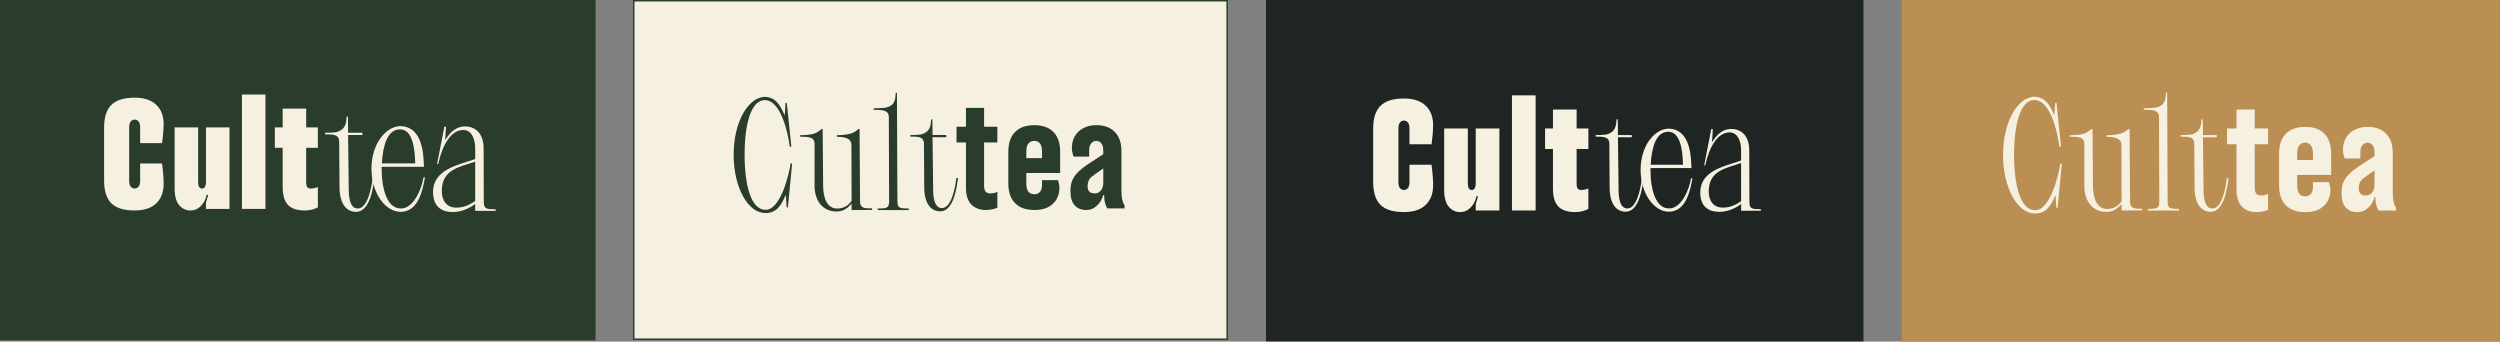<svg width="1449" height="198" viewBox="0 0 1449 198" fill="none" xmlns="http://www.w3.org/2000/svg">
<rect x="0" y="0" width="1449" height="198" fill="#808080" stroke="none"/>
<rect width="345.168" height="197.239" fill="#2A3C2C"/>
<path d="M280.404 117.061C280.404 121.665 282.847 121.101 287.263 121.289V122.229H275.425V118.189C272.606 120.443 267.72 122.886 262.459 122.886C255.6 122.886 250.996 119.41 250.996 111.33C250.996 97.988 265.841 95.639 275.425 92.163V86.055C275.425 80.512 273.358 75.344 268.472 75.344C261.519 75.344 256.352 83.894 254.003 95.075L253.345 94.981L257.573 73.371L258.513 73.465L258.043 80.888L258.231 80.982C261.331 75.814 265.09 73.277 269.506 73.277C275.331 73.277 280.31 77.13 280.31 86.055L280.404 117.061ZM256.07 110.672C256.07 116.685 259.264 120.35 264.432 120.35C268.378 120.35 271.76 119.034 275.425 116.497V93.666C266.969 96.766 256.07 97.8 256.07 110.672Z" fill="#F6F0E0"/>
<path d="M232.217 120.82C239.733 121.102 244.525 109.169 245.465 102.78H246.31C245.183 109.169 242.834 122.793 232.217 122.793C223.385 122.793 215.305 111.988 215.305 97.706C215.305 83.895 223.103 73.654 231.653 73.09C245.934 73.09 245.371 91.693 245.747 96.673H221.224V97.706C221.224 111.048 224.982 120.82 232.217 120.82ZM221.318 94.7H240.673C240.485 88.123 239.733 74.687 231.653 74.969C224.512 75.157 221.976 84.177 221.318 94.7Z" fill="#F6F0E0"/>
<path d="M201.666 67.547L201.76 76.942H210.028V78.258H201.76L202.136 110.297C202.23 116.874 203.827 120.82 207.303 120.82C212.847 121.102 215.383 109.17 216.041 102.781H217.075C216.323 108.606 214.444 122.793 206.364 122.793C200.82 122.793 196.874 118.189 196.78 108.606L196.592 82.11C196.592 77.506 192.27 77.976 188.418 77.882V76.942C193.961 76.849 195.465 76.942 198.095 75.063C201.29 72.808 200.726 67.547 200.914 67.547H201.666Z" fill="#F6F0E0"/>
<path d="M176.555 121.988C172.262 121.988 169.07 120.943 166.978 118.851C164.887 116.705 163.841 113.21 163.841 108.367V85.664H159.301V73.858H163.841V62.961H177.463V73.858H184.233V85.664H177.463V105.642C177.463 107.018 177.683 107.981 178.124 108.532C178.564 109.027 179.252 109.275 180.187 109.275C181.068 109.275 181.976 109.137 182.912 108.862C183.352 108.697 183.792 108.532 184.233 108.367V120.172C183.572 120.557 182.857 120.86 182.086 121.08C181.426 121.355 180.6 121.576 179.61 121.741C178.674 121.906 177.656 121.988 176.555 121.988Z" fill="#F6F0E0"/>
<path d="M140.234 54.789H153.856V121.081H140.234V54.789Z" fill="#F6F0E0"/>
<path d="M110.296 121.989C107.819 121.989 105.673 120.971 103.857 118.935C102.095 116.843 101.215 113.624 101.215 109.276V73.859H114.837V105.643C114.837 108.065 115.607 109.276 117.148 109.276C117.809 109.276 118.331 108.973 118.717 108.368C119.157 107.707 119.377 106.799 119.377 105.643V73.859H132.999V121.081H119.377V117.449L120.698 112.908H119.79C119.405 114.614 118.799 116.128 117.974 117.449C117.258 118.605 116.268 119.65 115.002 120.586C113.791 121.522 112.222 121.989 110.296 121.989Z" fill="#F6F0E0"/>
<path d="M78.007 121.99C71.843 121.99 67.357 120.614 64.55 117.862C61.743 115.055 60.34 110.68 60.34 104.736V73.86C60.34 67.916 61.743 63.568 64.55 60.816C67.357 58.009 71.843 56.605 78.007 56.605C83.51 56.605 87.693 57.981 90.555 60.733C93.417 63.43 94.848 67.2 94.848 72.043C94.848 73.419 94.793 74.768 94.683 76.089C94.573 77.355 94.463 78.51 94.353 79.556C94.188 80.767 94.05 81.895 93.94 82.941H81.227V73.86C81.227 72.264 80.924 71.108 80.318 70.392C79.713 69.677 78.942 69.319 78.007 69.319C77.126 69.319 76.383 69.677 75.778 70.392C75.172 71.108 74.87 72.264 74.87 73.86V104.736C74.87 106.332 75.172 107.487 75.778 108.203C76.383 108.918 77.126 109.276 78.007 109.276C78.942 109.276 79.713 108.918 80.318 108.203C80.924 107.487 81.227 106.332 81.227 104.736V94.746H93.94C94.05 95.847 94.188 97.03 94.353 98.296C94.463 99.397 94.573 100.663 94.683 102.094C94.793 103.47 94.848 104.956 94.848 106.552C94.848 111.34 93.417 115.11 90.555 117.862C87.693 120.614 83.51 121.99 78.007 121.99Z" fill="#F6F0E0"/>
<rect x="367.307" y="0.425" width="343.952" height="196.18" fill="#F6F0E0"/>
<rect x="367.307" y="0.425" width="343.952" height="196.18" stroke="#2A3C2C" stroke-width="0.849"/>
<path d="M540.408 69.195L540.499 78.259H548.475V79.528H540.499L540.861 110.434C540.952 116.778 542.493 120.585 545.846 120.585C551.194 120.856 553.641 109.346 554.275 103.183H555.272C554.547 108.802 552.734 122.488 544.94 122.488C539.593 122.488 535.786 118.047 535.695 108.802L535.514 83.243C535.514 78.802 531.345 79.256 527.629 79.165V78.259C532.976 78.168 534.426 78.259 536.964 76.446C540.046 74.271 539.502 69.195 539.683 69.195H540.408Z" fill="#2A3C2C"/>
<path d="M519.868 53.789L520.14 116.779C520.14 121.22 522.496 120.677 526.756 120.858V121.764H508.72V120.858C512.98 120.677 515.336 121.22 515.336 116.779L515.155 67.747C515.155 64.121 511.801 63.759 508.538 63.668C507.813 63.668 507.088 63.668 506.363 63.668V62.762C510.804 62.671 514.067 62.852 516.605 61.04C519.686 58.864 518.961 53.789 519.143 53.789H519.868Z" fill="#2A3C2C"/>
<path d="M476.817 74.816L477.089 107.988C477.179 115.058 479.536 120.858 485.155 120.858C489.415 120.858 491.59 118.955 493.584 116.508L493.493 84.152C493.493 79.711 488.78 79.348 485.065 79.257V78.351C489.506 78.26 492.678 77.898 494.944 76.629C497.663 75.088 497.209 74.816 497.391 74.816H498.206L498.478 116.689C498.478 121.13 501.741 120.677 505.457 120.768V121.674L493.584 121.765V118.049C491.409 120.405 489.143 122.58 484.974 122.58C477.451 122.58 472.285 117.324 472.104 107.807V83.336C472.104 78.895 467.482 79.348 463.766 79.257V78.351C468.207 78.26 471.469 77.989 473.645 76.629C475.82 75.27 476.001 74.816 476.182 74.816H476.817Z" fill="#2A3C2C"/>
<path d="M443.621 121.582C452.141 121.944 457.307 101.733 458.213 94.754H459.12L456.672 120.222H455.947L455.494 113.334H455.222C452.594 119.588 449.784 123.485 443.621 123.485C433.561 123.485 425.223 108.803 425.223 89.679C425.223 71.19 433.198 56.87 442.896 56.145C449.059 56.145 451.96 60.223 454.588 66.477H454.86L455.313 59.679H456.038L458.666 85.057H457.76C456.854 78.078 452.866 57.595 442.896 58.048C435.192 58.41 431.567 72.187 431.567 89.679C431.567 107.806 435.464 121.582 443.621 121.582Z" fill="#2A3C2C"/>
<path d="M629.458 121.702C626.699 121.702 624.492 120.791 622.837 118.971C621.237 117.15 620.438 114.42 620.438 110.778C620.438 108.848 620.658 107.137 621.1 105.648C621.596 104.103 622.341 102.696 623.334 101.427C624.382 100.103 625.706 98.807 627.306 97.538C628.906 96.269 630.864 94.918 633.181 93.483L639.471 89.346V87.525C639.471 85.484 639.084 83.994 638.312 83.056C637.54 82.119 636.574 81.65 635.416 81.65C634.312 81.65 633.347 82.119 632.519 83.056C631.692 83.939 631.278 85.291 631.278 87.111V90.752H622.258C622.093 90.311 621.927 89.814 621.762 89.263C621.651 88.822 621.541 88.297 621.431 87.691C621.32 87.084 621.265 86.422 621.265 85.704C621.265 83.774 621.596 82.008 622.258 80.408C622.92 78.808 623.858 77.429 625.072 76.271C626.341 75.112 627.83 74.202 629.54 73.54C631.306 72.878 633.264 72.547 635.416 72.547C639.995 72.547 643.553 73.843 646.091 76.436C648.684 79.029 649.98 82.725 649.98 87.525V109.868C649.98 111.689 650.063 113.206 650.228 114.42C650.394 115.578 650.615 116.488 650.89 117.15C651.111 117.978 651.414 118.585 651.801 118.971V120.791H641.788C641.401 120.24 641.098 119.578 640.877 118.805C640.601 118.143 640.381 117.343 640.215 116.406C640.05 115.413 639.967 114.282 639.967 113.013H639.471C638.974 114.668 638.284 116.13 637.402 117.399C636.629 118.502 635.581 119.495 634.257 120.378C632.988 121.26 631.388 121.702 629.458 121.702ZM634.505 112.102C635.885 112.102 637.043 111.578 637.981 110.53C638.974 109.427 639.471 107.827 639.471 105.731V97.621L635.002 100.765C634.174 101.317 633.457 101.841 632.85 102.338C632.299 102.779 631.83 103.276 631.444 103.827C631.113 104.379 630.837 105.013 630.616 105.731C630.451 106.393 630.368 107.165 630.368 108.048C630.368 110.751 631.747 112.102 634.505 112.102Z" fill="#2A3C2C"/>
<path d="M599.487 121.702C594.632 121.702 590.908 120.378 588.315 117.73C585.722 115.082 584.426 111.247 584.426 106.227V88.022C584.426 83.001 585.722 79.167 588.315 76.519C590.908 73.871 594.632 72.547 599.487 72.547C604.286 72.547 607.983 73.871 610.576 76.519C613.168 79.167 614.465 83.001 614.465 88.022V100.269H594.853V106.227C594.853 108.544 595.266 110.199 596.094 111.192C596.977 112.13 598.108 112.599 599.487 112.599C600.811 112.599 601.887 112.158 602.714 111.275C603.542 110.337 603.955 108.958 603.955 107.137V104.407H613.141C613.251 104.738 613.389 105.151 613.555 105.648C613.665 106.089 613.775 106.586 613.886 107.137C613.996 107.689 614.051 108.296 614.051 108.958C614.051 110.778 613.72 112.461 613.058 114.006C612.451 115.551 611.541 116.902 610.327 118.061C609.114 119.219 607.596 120.129 605.776 120.791C603.955 121.398 601.859 121.702 599.487 121.702ZM603.955 91.663V88.022C603.955 85.704 603.542 84.077 602.714 83.139C601.887 82.146 600.811 81.65 599.487 81.65C598.108 81.65 596.977 82.146 596.094 83.139C595.266 84.077 594.853 85.704 594.853 88.022V91.663H603.955Z" fill="#2A3C2C"/>
<path d="M571.284 121.703C567.808 121.703 565.022 120.627 562.926 118.476C560.885 116.269 559.864 113.097 559.864 108.959V82.561H554.402V73.459H559.864V62.535H570.374V73.459H578.07V82.561H570.374V107.635C570.374 109.235 570.677 110.394 571.284 111.111C571.946 111.773 572.829 112.104 573.932 112.104C575.035 112.104 576.001 111.966 576.828 111.69C577.27 111.525 577.683 111.359 578.07 111.194V120.379C577.573 120.6 576.994 120.82 576.332 121.041C575.725 121.207 575.008 121.344 574.18 121.455C573.353 121.62 572.387 121.703 571.284 121.703Z" fill="#2A3C2C"/>
<rect width="346.298" height="197.885" transform="translate(733.766)" fill="#1F2522"/>
<path d="M912.894 122.913C908.572 122.913 905.358 121.86 903.253 119.755C901.147 117.594 900.095 114.076 900.095 109.2V86.344H895.523V74.459H900.095V63.488H913.808V74.459H920.623V86.344H913.808V106.457C913.808 107.842 914.03 108.812 914.473 109.366C914.916 109.865 915.609 110.114 916.551 110.114C917.437 110.114 918.351 109.975 919.293 109.698C919.737 109.532 920.18 109.366 920.623 109.2V121.085C919.958 121.473 919.238 121.777 918.462 121.999C917.797 122.276 916.966 122.498 915.969 122.664C915.027 122.83 914.002 122.913 912.894 122.913Z" fill="#F6F0E0"/>
<path d="M876.332 55.262H890.045V122H876.332V55.262Z" fill="#F6F0E0"/>
<path d="M846.189 122.915C843.696 122.915 841.535 121.89 839.706 119.84C837.933 117.734 837.047 114.493 837.047 110.116V74.461H850.76V106.459C850.76 108.897 851.536 110.116 853.087 110.116C853.752 110.116 854.279 109.811 854.667 109.202C855.11 108.537 855.331 107.622 855.331 106.459V74.461H869.045V122.001H855.331V118.344L856.661 113.773H855.747C855.359 115.49 854.75 117.014 853.919 118.344C853.198 119.507 852.201 120.56 850.927 121.502C849.708 122.444 848.128 122.915 846.189 122.915Z" fill="#F6F0E0"/>
<path d="M813.684 122.914C807.479 122.914 802.963 121.529 800.137 118.759C797.311 115.933 795.898 111.528 795.898 105.544V74.46C795.898 68.476 797.311 64.099 800.137 61.328C802.963 58.503 807.479 57.09 813.684 57.09C819.225 57.09 823.436 58.475 826.317 61.245C829.199 63.96 830.639 67.756 830.639 72.632C830.639 74.017 830.584 75.374 830.473 76.704C830.362 77.979 830.251 79.142 830.14 80.195C829.974 81.414 829.836 82.55 829.725 83.603H816.926V74.46C816.926 72.853 816.621 71.69 816.011 70.969C815.402 70.249 814.626 69.889 813.684 69.889C812.798 69.889 812.05 70.249 811.44 70.969C810.831 71.69 810.526 72.853 810.526 74.46V105.544C810.526 107.151 810.831 108.314 811.44 109.035C812.05 109.755 812.798 110.115 813.684 110.115C814.626 110.115 815.402 109.755 816.011 109.035C816.621 108.314 816.926 107.151 816.926 105.544V95.487H829.725C829.836 96.596 829.974 97.787 830.14 99.061C830.251 100.169 830.362 101.444 830.473 102.884C830.584 104.27 830.639 105.766 830.639 107.372C830.639 112.193 829.199 115.988 826.317 118.759C823.436 121.529 819.225 122.914 813.684 122.914Z" fill="#F6F0E0"/>
<path d="M1013.96 117.153C1013.96 121.613 1016.33 121.067 1020.61 121.249V122.159H1009.14V118.245C1006.4 120.43 1001.67 122.797 996.574 122.797C989.929 122.797 985.469 119.429 985.469 111.6C985.469 98.674 999.851 96.399 1009.14 93.031V87.114C1009.14 81.743 1007.13 76.737 1002.4 76.737C995.664 76.737 990.657 85.02 988.382 95.853L987.744 95.762L991.841 74.825L992.751 74.916L992.296 82.108L992.478 82.199C995.482 77.192 999.123 74.734 1003.4 74.734C1009.04 74.734 1013.87 78.466 1013.87 87.114L1013.96 117.153ZM990.384 110.963C990.384 116.789 993.479 120.339 998.486 120.339C1002.31 120.339 1005.59 119.065 1009.14 116.607V94.487C1000.94 97.491 990.384 98.492 990.384 110.963Z" fill="#F6F0E0"/>
<path d="M967.275 120.796C974.558 121.069 979.2 109.509 980.11 103.319H980.93C979.837 109.509 977.562 122.708 967.275 122.708C958.719 122.708 950.891 112.24 950.891 98.404C950.891 85.023 958.446 75.101 966.729 74.555C980.565 74.555 980.019 92.578 980.383 97.403H956.625V98.404C956.625 111.33 960.266 120.796 967.275 120.796ZM956.716 95.491H975.468C975.286 89.119 974.558 76.102 966.729 76.375C959.811 76.557 957.354 85.296 956.716 95.491Z" fill="#F6F0E0"/>
<path d="M937.679 69.184L937.77 78.286H945.78V79.561H937.77L938.134 110.601C938.225 116.973 939.772 120.796 943.14 120.796C948.511 121.069 950.969 109.509 951.606 103.319H952.607C951.879 108.962 950.058 122.707 942.23 122.707C936.859 122.707 933.036 118.247 932.945 108.962L932.763 83.293C932.763 78.832 928.576 79.288 924.844 79.197V78.286C930.214 78.195 931.671 78.286 934.22 76.466C937.314 74.281 936.768 69.184 936.95 69.184H937.679Z" fill="#F6F0E0"/>
<rect width="346.5" height="198" transform="translate(1102.34)" fill="#BB8F54"/>
<path d="M1276.73 69.18L1276.82 78.288H1284.83V79.563H1276.82L1277.18 110.621C1277.27 116.997 1278.82 120.822 1282.19 120.822C1287.56 121.095 1290.02 109.528 1290.66 103.335H1291.66C1290.93 108.982 1289.11 122.735 1281.28 122.735C1275.91 122.735 1272.08 118.272 1271.99 108.982L1271.81 83.297C1271.81 78.834 1267.62 79.29 1263.88 79.198V78.288C1269.26 78.197 1270.71 78.288 1273.26 76.466C1276.36 74.28 1275.81 69.18 1276 69.18H1276.73Z" fill="#F6F0E0"/>
<path d="M1256.09 53.695L1256.36 116.996C1256.36 121.459 1258.73 120.912 1263.01 121.095V122.005H1244.88V121.095C1249.16 120.912 1251.53 121.459 1251.53 116.996L1251.35 67.722C1251.35 64.078 1247.98 63.714 1244.7 63.623C1243.97 63.623 1243.24 63.623 1242.52 63.623V62.712C1246.98 62.621 1250.26 62.803 1252.81 60.982C1255.9 58.796 1255.18 53.695 1255.36 53.695H1256.09Z" fill="#F6F0E0"/>
<path d="M1212.82 74.824L1213.1 108.16C1213.19 115.264 1215.55 121.093 1221.2 121.093C1225.48 121.093 1227.67 119.18 1229.67 116.721L1229.58 84.206C1229.58 79.743 1224.85 79.378 1221.11 79.287V78.376C1225.57 78.285 1228.76 77.921 1231.04 76.646C1233.77 75.097 1233.32 74.824 1233.5 74.824H1234.32L1234.59 116.903C1234.59 121.366 1237.87 120.911 1241.6 121.002V121.913L1229.67 122.004V118.269C1227.49 120.637 1225.21 122.823 1221.02 122.823C1213.46 122.823 1208.27 117.541 1208.09 107.977V83.386C1208.09 78.923 1203.44 79.378 1199.71 79.287V78.376C1204.17 78.285 1207.45 78.012 1209.63 76.646C1211.82 75.28 1212 74.824 1212.18 74.824H1212.82Z" fill="#F6F0E0"/>
<path d="M1179.46 121.822C1188.02 122.187 1193.21 101.876 1194.13 94.863H1195.04L1192.58 120.456H1191.85L1191.39 113.534H1191.12C1188.48 119.819 1185.66 123.735 1179.46 123.735C1169.35 123.735 1160.97 108.98 1160.97 89.762C1160.97 71.182 1168.99 56.791 1178.73 56.062C1184.93 56.062 1187.84 60.161 1190.48 66.446H1190.76L1191.21 59.615H1191.94L1194.58 85.117H1193.67C1192.76 78.104 1188.75 57.52 1178.73 57.975C1170.99 58.34 1167.35 72.184 1167.35 89.762C1167.35 107.978 1171.26 121.822 1179.46 121.822Z" fill="#F6F0E0"/>
<path d="M1366.21 122.94C1363.44 122.94 1361.22 122.025 1359.56 120.196C1357.95 118.366 1357.15 115.622 1357.15 111.963C1357.15 110.022 1357.37 108.304 1357.81 106.807C1358.31 105.255 1359.06 103.841 1360.06 102.566C1361.11 101.235 1362.44 99.932 1364.05 98.657C1365.66 97.382 1367.63 96.024 1369.96 94.582L1376.28 90.424V88.595C1376.28 86.544 1375.89 85.047 1375.11 84.104C1374.33 83.162 1373.36 82.691 1372.2 82.691C1371.09 82.691 1370.12 83.162 1369.29 84.104C1368.46 84.991 1368.04 86.35 1368.04 88.179V91.838H1358.98C1358.81 91.395 1358.65 90.896 1358.48 90.341C1358.37 89.898 1358.26 89.371 1358.15 88.761C1358.04 88.151 1357.98 87.486 1357.98 86.765C1357.98 84.825 1358.31 83.051 1358.98 81.443C1359.64 79.835 1360.59 78.449 1361.81 77.285C1363.08 76.121 1364.58 75.206 1366.3 74.541C1368.07 73.876 1370.04 73.543 1372.2 73.543C1376.8 73.543 1380.38 74.846 1382.93 77.451C1385.53 80.057 1386.84 83.772 1386.84 88.595V111.048C1386.84 112.878 1386.92 114.402 1387.09 115.622C1387.25 116.786 1387.47 117.701 1387.75 118.366C1387.97 119.198 1388.28 119.808 1388.67 120.196V122.025H1378.6C1378.22 121.471 1377.91 120.806 1377.69 120.029C1377.41 119.364 1377.19 118.56 1377.02 117.618C1376.86 116.62 1376.77 115.483 1376.77 114.208H1376.28C1375.78 115.871 1375.08 117.341 1374.2 118.616C1373.42 119.724 1372.37 120.722 1371.04 121.609C1369.76 122.496 1368.15 122.94 1366.21 122.94ZM1371.29 113.293C1372.67 113.293 1373.84 112.767 1374.78 111.713C1375.78 110.605 1376.28 108.997 1376.28 106.89V98.74L1371.78 101.901C1370.95 102.455 1370.23 102.982 1369.62 103.481C1369.07 103.924 1368.6 104.423 1368.21 104.977C1367.88 105.532 1367.6 106.169 1367.38 106.89C1367.21 107.555 1367.13 108.332 1367.13 109.219C1367.13 111.935 1368.51 113.293 1371.29 113.293Z" fill="#F6F0E0"/>
<path d="M1336.1 122.94C1331.22 122.94 1327.48 121.609 1324.87 118.948C1322.26 116.287 1320.96 112.434 1320.96 107.389V89.094C1320.96 84.049 1322.26 80.196 1324.87 77.535C1327.48 74.874 1331.22 73.543 1336.1 73.543C1340.92 73.543 1344.63 74.874 1347.24 77.535C1349.85 80.196 1351.15 84.049 1351.15 89.094V101.402H1331.44V107.389C1331.44 109.718 1331.85 111.381 1332.69 112.379C1333.57 113.321 1334.71 113.792 1336.1 113.792C1337.43 113.792 1338.51 113.349 1339.34 112.462C1340.17 111.519 1340.59 110.133 1340.59 108.304V105.56H1349.82C1349.93 105.892 1350.07 106.308 1350.23 106.807C1350.34 107.25 1350.46 107.749 1350.57 108.304C1350.68 108.858 1350.73 109.468 1350.73 110.133C1350.73 111.963 1350.4 113.654 1349.73 115.206C1349.12 116.758 1348.21 118.117 1346.99 119.281C1345.77 120.445 1344.25 121.36 1342.42 122.025C1340.59 122.635 1338.48 122.94 1336.1 122.94ZM1340.59 92.753V89.094C1340.59 86.765 1340.17 85.13 1339.34 84.187C1338.51 83.189 1337.43 82.691 1336.1 82.691C1334.71 82.691 1333.57 83.189 1332.69 84.187C1331.85 85.13 1331.44 86.765 1331.44 89.094V92.753H1340.59Z" fill="#F6F0E0"/>
<path d="M1307.75 122.94C1304.26 122.94 1301.46 121.859 1299.35 119.697C1297.3 117.479 1296.28 114.291 1296.28 110.133V83.605H1290.79V74.458H1296.28V63.48H1306.84V74.458H1314.57V83.605H1306.84V108.803C1306.84 110.41 1307.14 111.575 1307.75 112.295C1308.42 112.961 1309.31 113.293 1310.41 113.293C1311.52 113.293 1312.49 113.155 1313.33 112.878C1313.77 112.711 1314.18 112.545 1314.57 112.379V121.609C1314.07 121.831 1313.49 122.053 1312.83 122.275C1312.22 122.441 1311.5 122.58 1310.66 122.69C1309.83 122.857 1308.86 122.94 1307.75 122.94Z" fill="#F6F0E0"/>
</svg>
